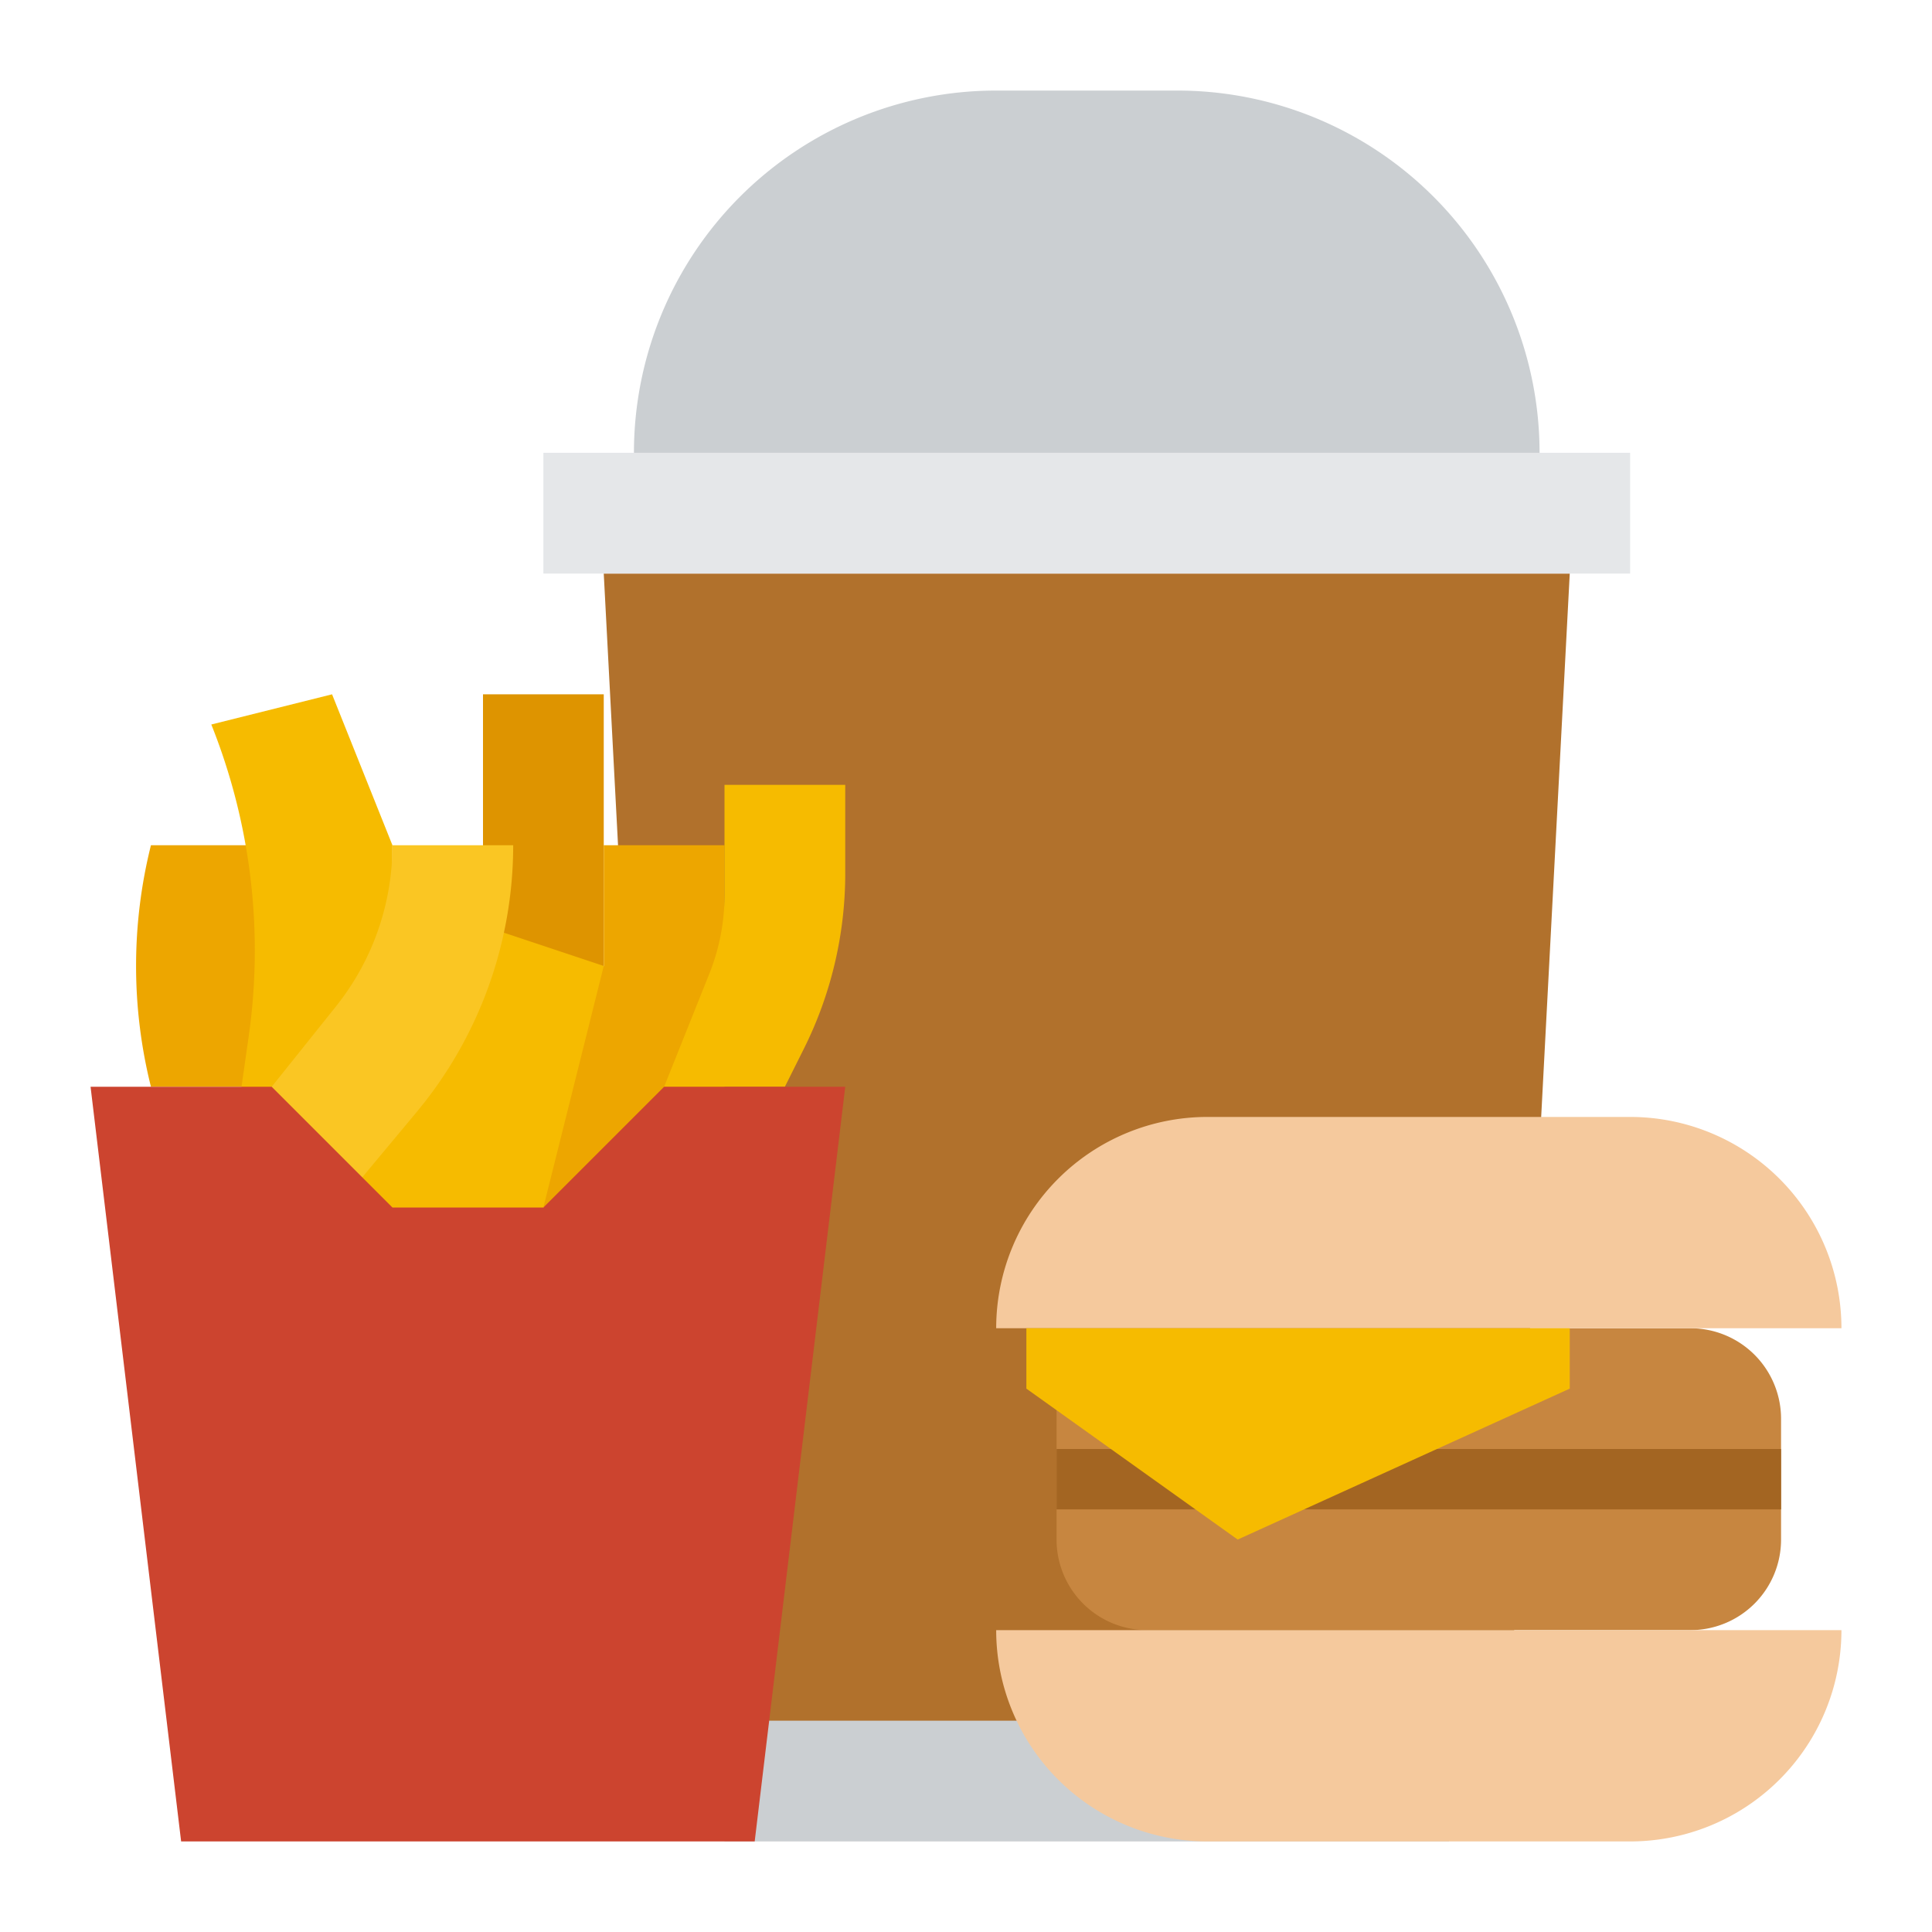 <svg id="flat" height="512" viewBox="0 0 512 512" width="512" xmlns="http://www.w3.org/2000/svg"><path d="m400 456.261 16-304.261h-256l16 304.261z" fill="#b1712c"/><path d="m448 432a24 24 0 0 0 24-24v-32a24 24 0 0 0 -24-24h-168v56a24 24 0 0 0 24 24z" fill="#c78640"/><path d="m280 384h192v16h-192z" fill="#a36522"/><path d="m192 456h192v32h-192z" fill="#cbcfd2"/><path d="m128 184h32v96h-32z" fill="#de9400"/><path d="m192 224h-32v32l-32 64h64z" fill="#eda600"/><path d="m144 320 16-64-36-12-48 70.521v23.731h68z" fill="#f6bb00"/><path d="m72 224h-32a131.939 131.939 0 0 0 0 64h32z" fill="#eda600"/><path d="m64 288 1.907-13.352a161.167 161.167 0 0 0 -9.907-82.648l32-8 16 40v72l-39.495 1.369z" fill="#f6bb00"/><path d="m64.505 297.369 24.503-30.628a68.419 68.419 0 0 0 14.993-42.741h32a110.482 110.482 0 0 1 -25.607 70.729l-22.167 26.6z" fill="#fac623"/><path d="m208 288 5.02-10.041a104 104 0 0 0 10.98-46.51v-23.449h-32v29.215a56 56 0 0 1 -4.005 20.798l-11.995 29.987z" fill="#f6bb00"/><path d="m264 432h224v0a56 56 0 0 1 -56 56h-112a56 56 0 0 1 -56-56z" fill="#f5c99d"/><path d="m320 296h112a56 56 0 0 1 56 56v0h-224v-0a56 56 0 0 1 56-56z" fill="#f5c99d"/><path d="m272 352v16l56 40 88-40v-16z" fill="#f6bb00"/><path d="m144 120h288v32h-288z" fill="#e5e7e9"/><path d="m264 24h48a96 96 0 0 1 96 96v0a0 0 0 0 1 0 0h-240a0 0 0 0 1 0 0v-0a96 96 0 0 1 96-96z" fill="#cbcfd2"/><path d="m200 488 24-200h-48l-32 32h-40l-32-32h-48l24 200z" fill="#cc442f"/></svg>